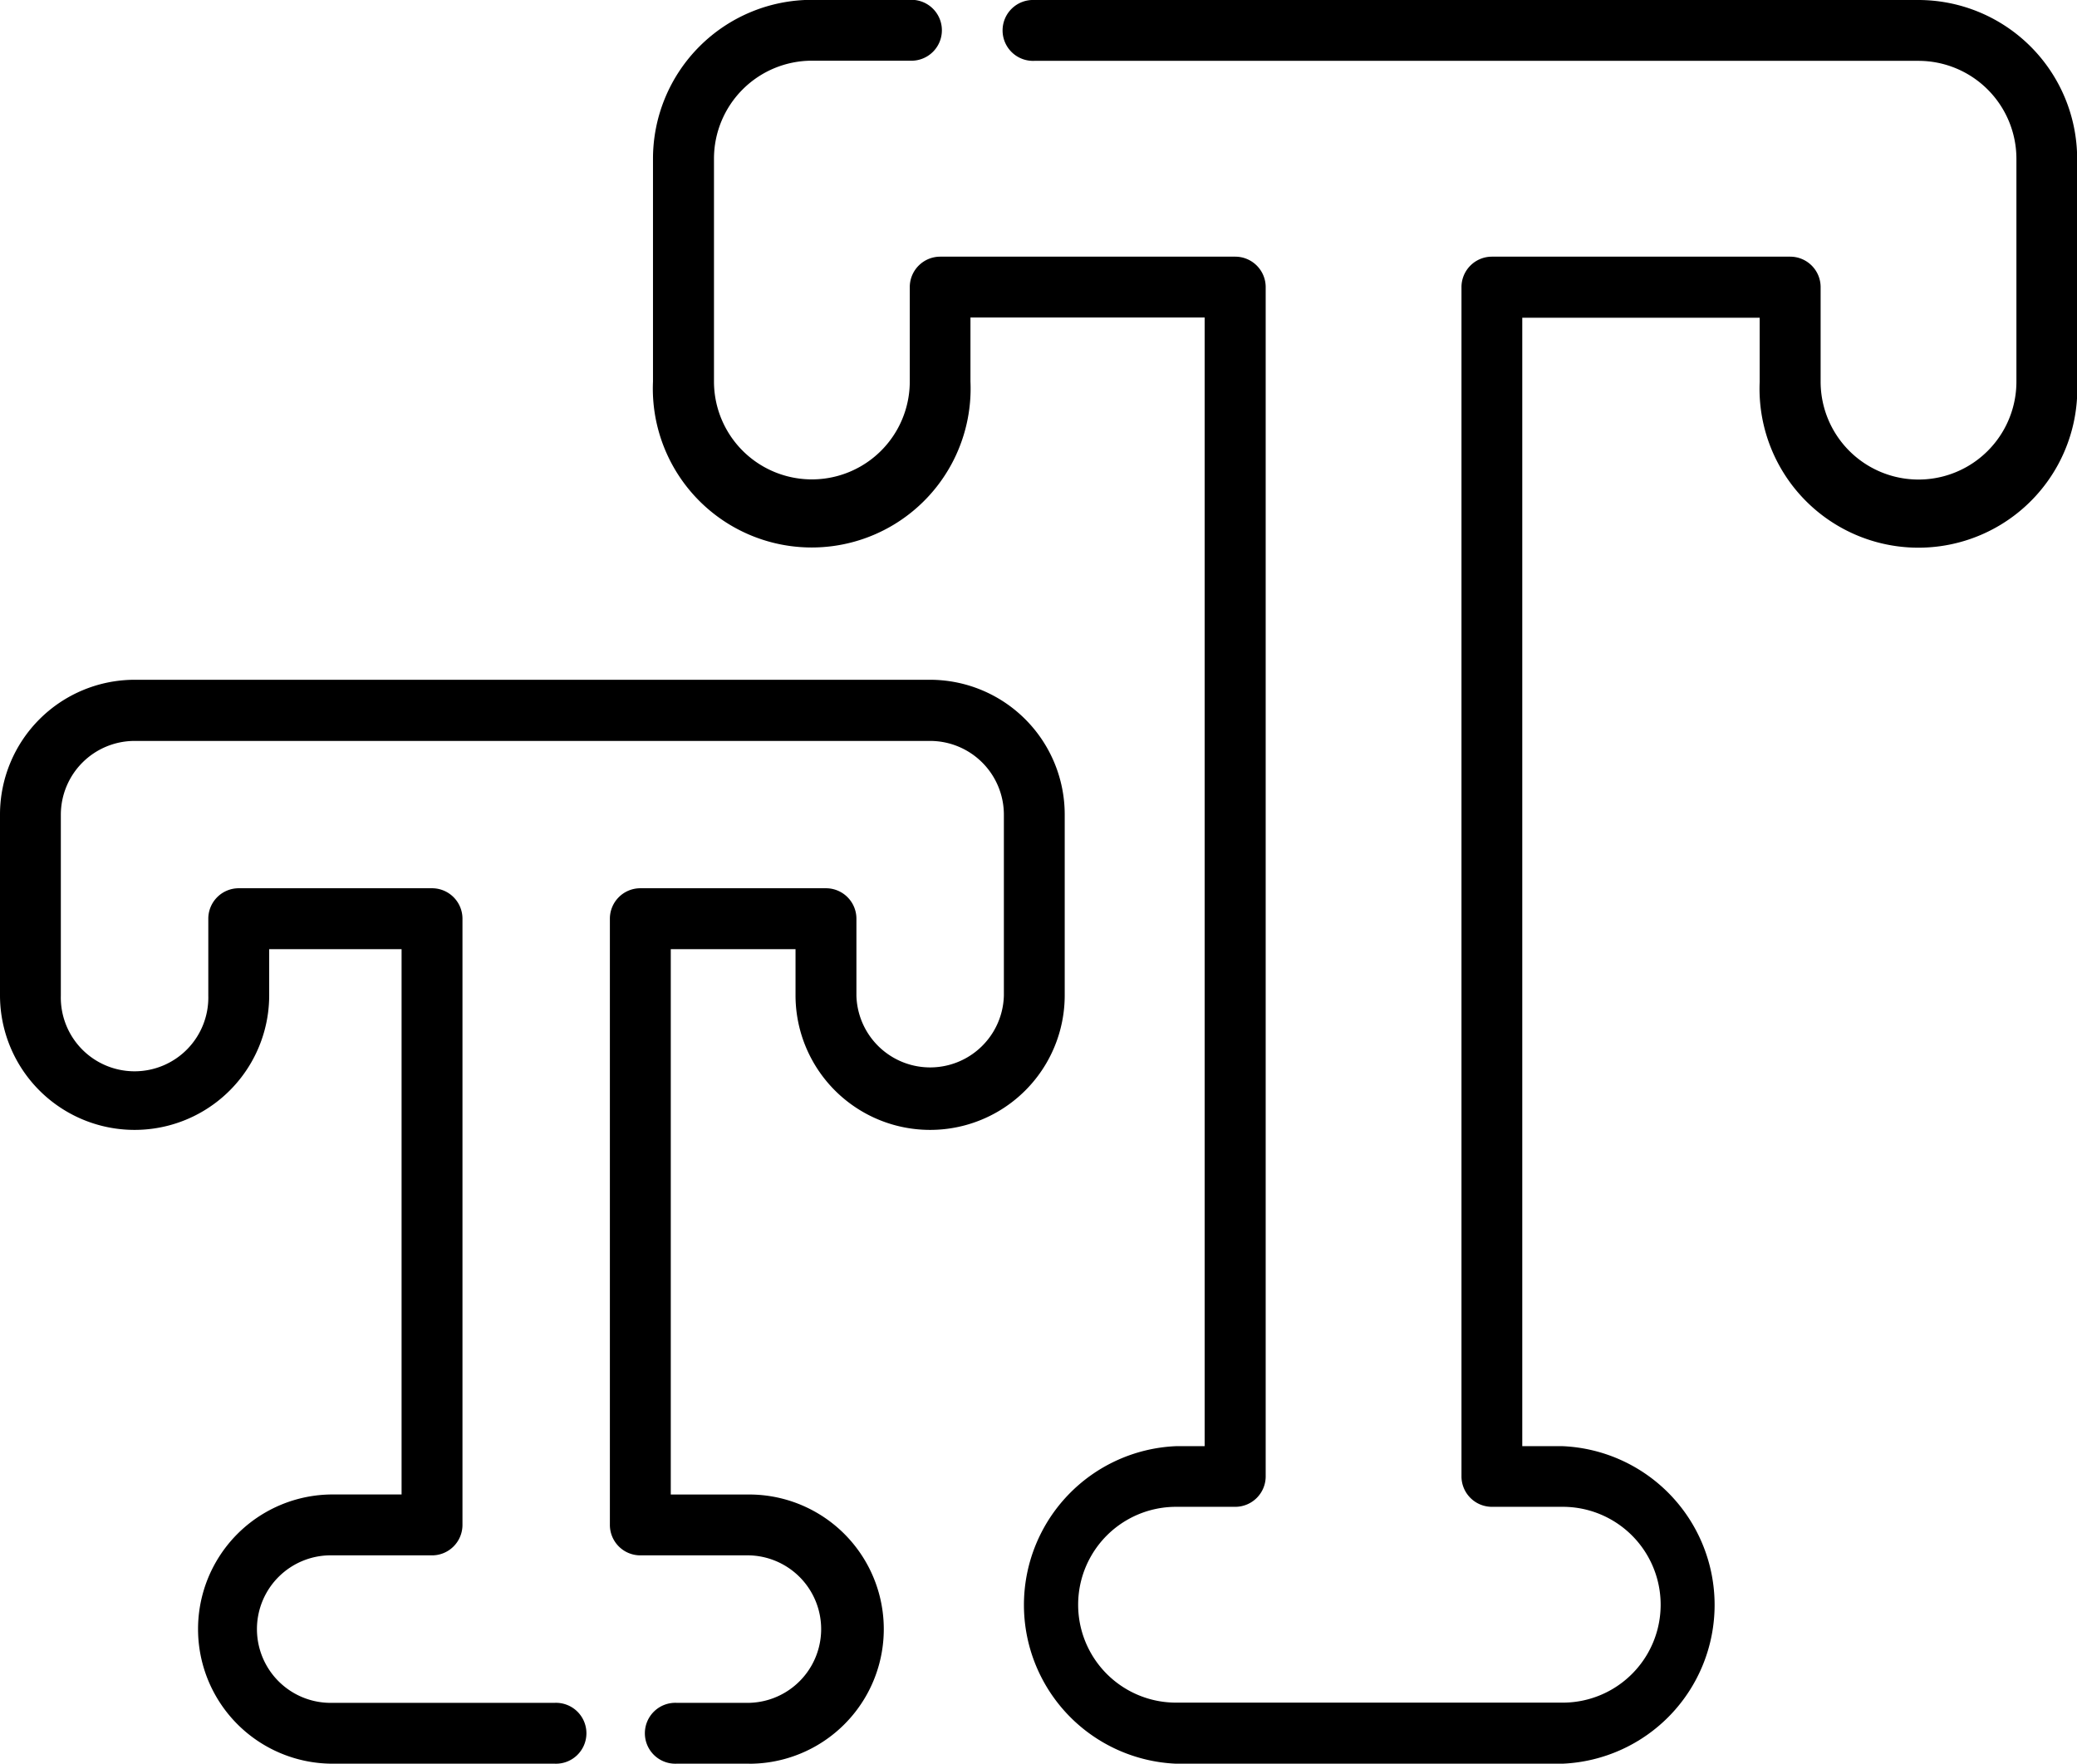 <svg xmlns="http://www.w3.org/2000/svg" width="40.523" height="34.406" viewBox="0 0 40.523 34.406"><g transform="translate(0 -38.644)"><path d="M14.617,227.37H13.2a.594.594,0,1,1,0-1.187h1.42a1.439,1.439,0,0,0,0-2.877H12.493a.594.594,0,0,1-.594-.594V210.886a.594.594,0,0,1,.594-.594h3.622a.594.594,0,0,1,.594.594v1.5a1.439,1.439,0,0,0,2.877,0v-3.529a1.44,1.44,0,0,0-1.439-1.439H2.626a1.44,1.44,0,0,0-1.439,1.439v3.529a1.439,1.439,0,1,0,2.877,0v-1.5a.594.594,0,0,1,.594-.594H8.429a.594.594,0,0,1,.594.594v11.826a.594.594,0,0,1-.594.594H6.49a1.439,1.439,0,1,0,0,2.877h4.333a.594.594,0,1,1,0,1.187H6.49a2.626,2.626,0,1,1,0-5.252H7.835V211.48H5.252v.9a2.626,2.626,0,1,1-5.252,0v-3.529a2.629,2.629,0,0,1,2.626-2.626H18.147a2.629,2.629,0,0,1,2.626,2.626v3.529a2.626,2.626,0,0,1-5.252,0v-.9H13.087v10.639h1.53a2.626,2.626,0,0,1,0,5.252Z" transform="translate(0 -154.32)"/><path d="M178.717,73.05h-7.545a3.1,3.1,0,0,1,0-6.194h.562V44.838h-4.569v1.25a3.1,3.1,0,1,1-6.194,0V41.741a3.1,3.1,0,0,1,3.1-3.1h1.967a.594.594,0,0,1,0,1.187h-1.967a1.912,1.912,0,0,0-1.91,1.91v4.348a1.91,1.91,0,1,0,3.82,0V44.245a.594.594,0,0,1,.594-.594h5.756a.594.594,0,0,1,.594.594v23.2a.594.594,0,0,1-.594.594h-1.155a1.91,1.91,0,0,0,0,3.82h7.545a1.91,1.91,0,0,0,0-3.82h-1.382a.594.594,0,0,1-.594-.594v-23.2a.594.594,0,0,1,.594-.594h5.819a.594.594,0,0,1,.594.594v1.844a1.91,1.91,0,0,0,3.82,0V41.741a1.912,1.912,0,0,0-1.91-1.91H168.41a.594.594,0,1,1,0-1.187h17.247a3.1,3.1,0,0,1,3.1,3.1v4.348a3.1,3.1,0,1,1-6.194,0v-1.25h-4.632V66.856h.789a3.1,3.1,0,0,1,0,6.194Z" transform="translate(-148.231 0)"/></g></svg>